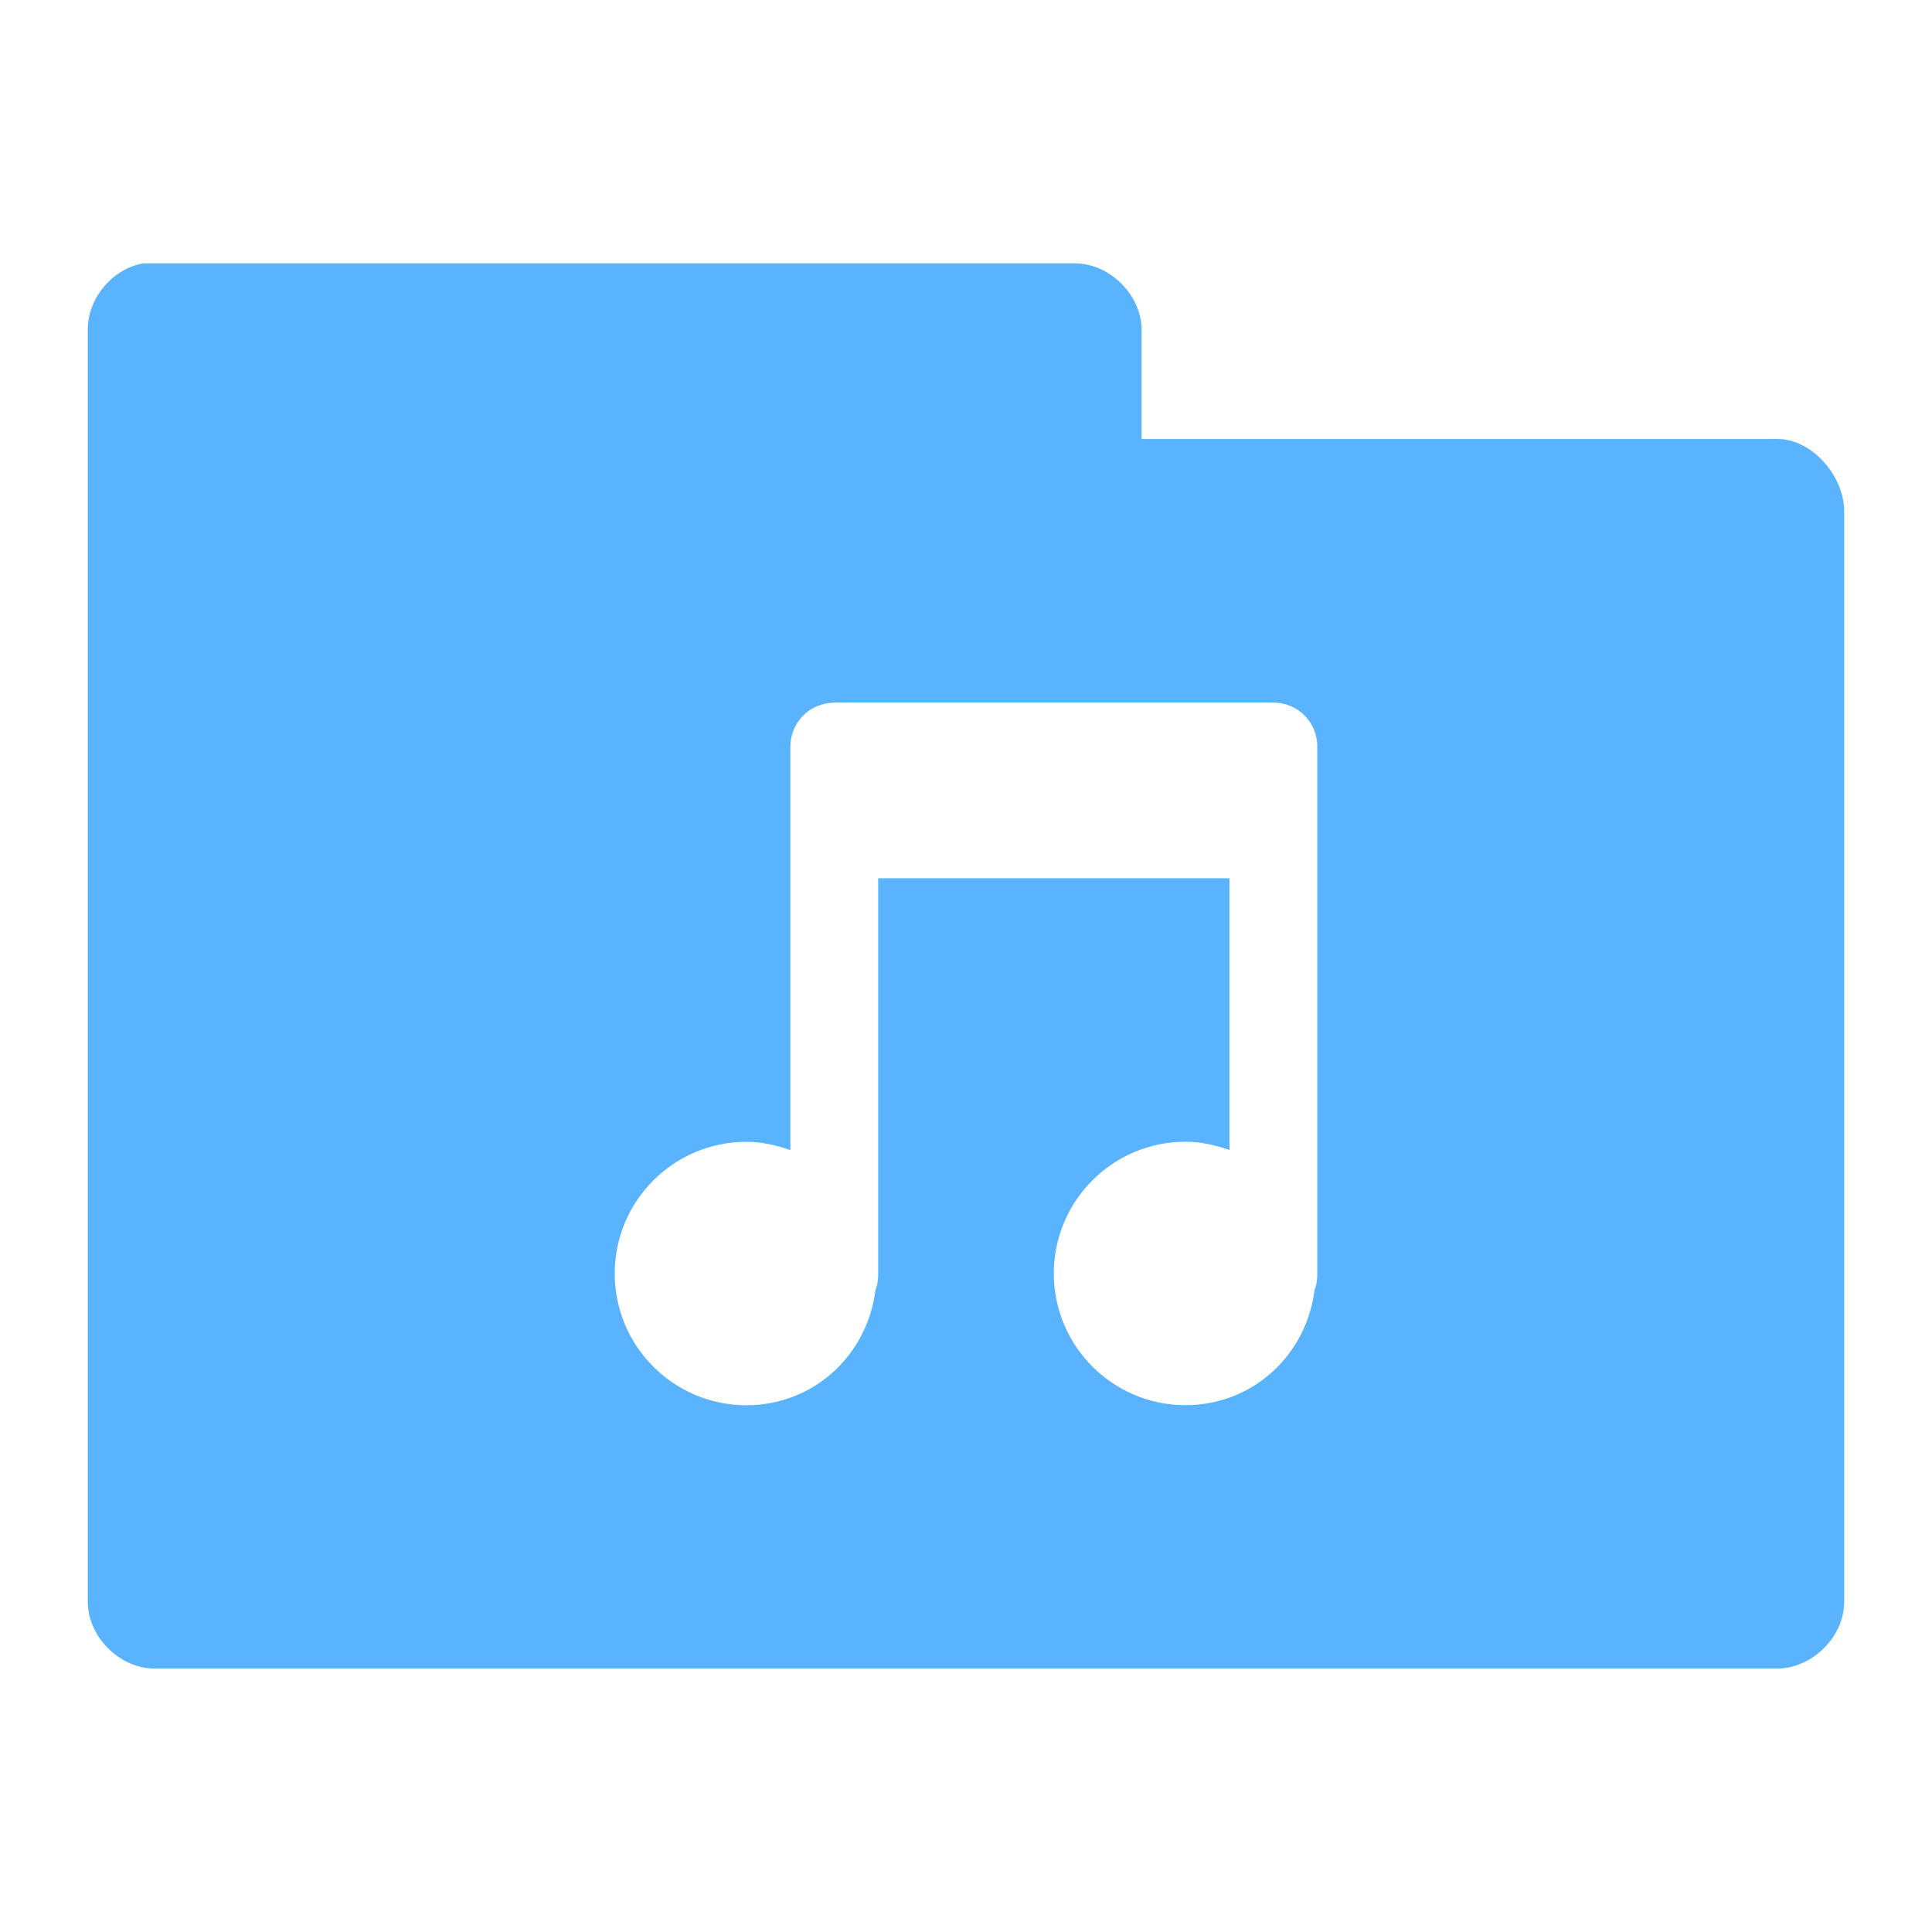 <svg xmlns="http://www.w3.org/2000/svg" viewBox="0 0 22 22">
 <g transform="translate(0,-1030.362)">
  <path d="m 1.625 3 c -0.347 0.063 -0.625 0.397 -0.625 0.75 l 0 14.5 c 0.006 0.391 0.359 0.744 0.75 0.75 l 18.5 0 c 0.391 -0.01 0.744 -0.359 0.75 -0.75 l 0 -12.438 c -0.006 -0.391 -0.359 -0.806 -0.75 -0.813 l -7.25 0 l 0 -1.25 c -0.006 -0.391 -0.359 -0.744 -0.75 -0.75 l -10.625 0 z m 7.875 5 l 5 0 c 0.277 0 0.5 0.223 0.5 0.5 l 0 1 l 0 5 c 0 0.069 -0.006 0.127 -0.031 0.188 c -0.091 0.741 -0.703 1.313 -1.469 1.313 c -0.828 0 -1.5 -0.672 -1.5 -1.5 c 0 -0.828 0.672 -1.5 1.5 -1.5 c 0.173 0 0.346 0.04 0.5 0.094 l 0 -3.094 l -4 0 l 0 4.5 c 0 0.069 -0.006 0.127 -0.031 0.188 c -0.091 0.741 -0.703 1.313 -1.469 1.313 c -0.828 0 -1.5 -0.672 -1.5 -1.5 c 0 -0.828 0.672 -1.5 1.5 -1.5 c 0.173 0 0.346 0.04 0.5 0.094 l 0 -3.594 l 0 -1 c 0 -0.277 0.223 -0.5 0.5 -0.5 z" transform="translate(0,1030.362)" style="visibility:visible;fill:#59B3FF;fill-opacity:1;stroke:none;display:inline;color:#000;fill-rule:nonzero"/>
 </g>
</svg>
